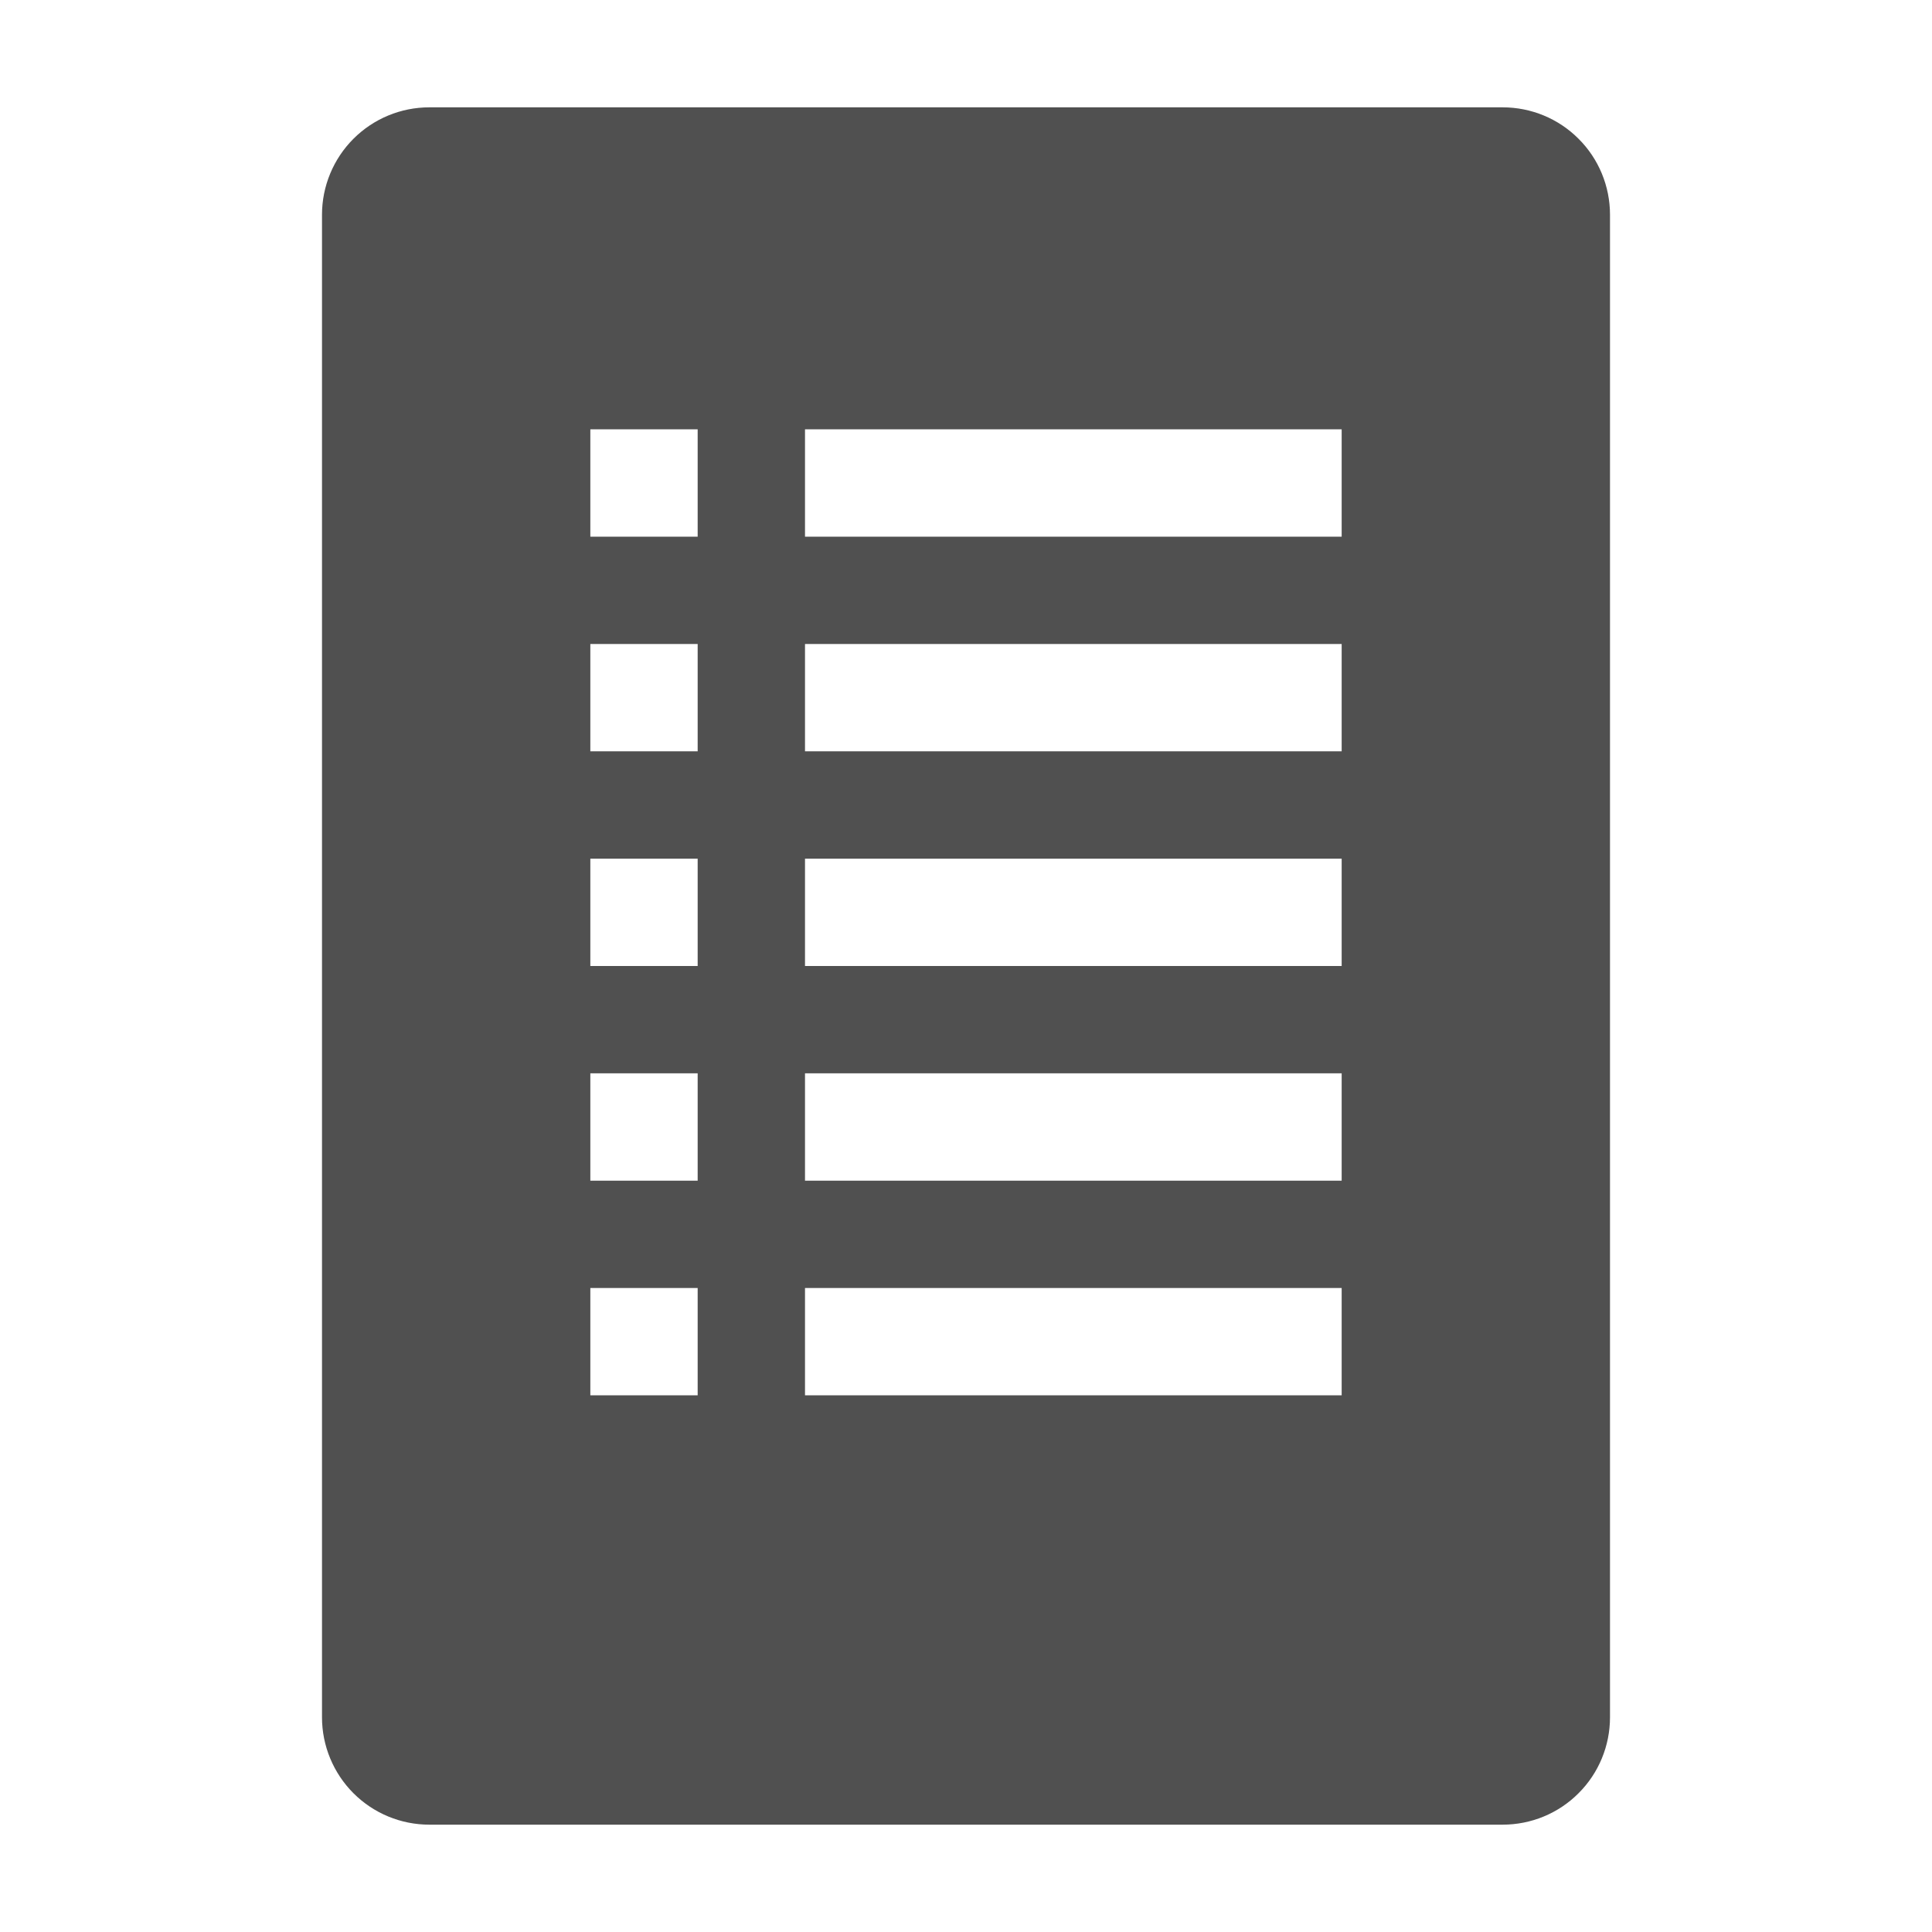 <svg width="18" height="18" viewBox="0 0 18 18" fill="none" xmlns="http://www.w3.org/2000/svg">
<g clip-path="url(#clip0_2618_1637)">
<g clip-path="url(#clip1_2618_1637)">
<path d="M14 1H4C3.735 1 3.481 1.105 3.293 1.293C3.106 1.48 3 1.735 3 2V16C3 16.265 3.106 16.52 3.293 16.707C3.481 16.895 3.735 17 4 17H14C14.265 17 14.52 16.895 14.707 16.707C14.895 16.52 15 16.265 15 16V2C15 1.735 14.895 1.48 14.707 1.293C14.52 1.105 14.265 1 14 1ZM6.5 13H5.5V12H6.5V13ZM6.5 11H5.5V10H6.5V11ZM6.5 9H5.5V8H6.5V9ZM6.5 7H5.5V6H6.5V7ZM6.5 5H5.5V4H6.5V5ZM12.5 13H7.5V12H12.5V13ZM12.5 11H7.5V10H12.5V11ZM12.5 9H7.5V8H12.5V9ZM12.5 7H7.5V6H12.5V7ZM12.5 5H7.5V4H12.5V5Z" fill="#505050"/>
</g>
</g>
<defs>
<clipPath id="clip0_2618_1637">
<rect width="18" height="18" fill="white"/>
</clipPath>
<clipPath id="clip1_2618_1637">
<rect width="18" height="18" fill="white"/>
</clipPath>
</defs>
</svg>
